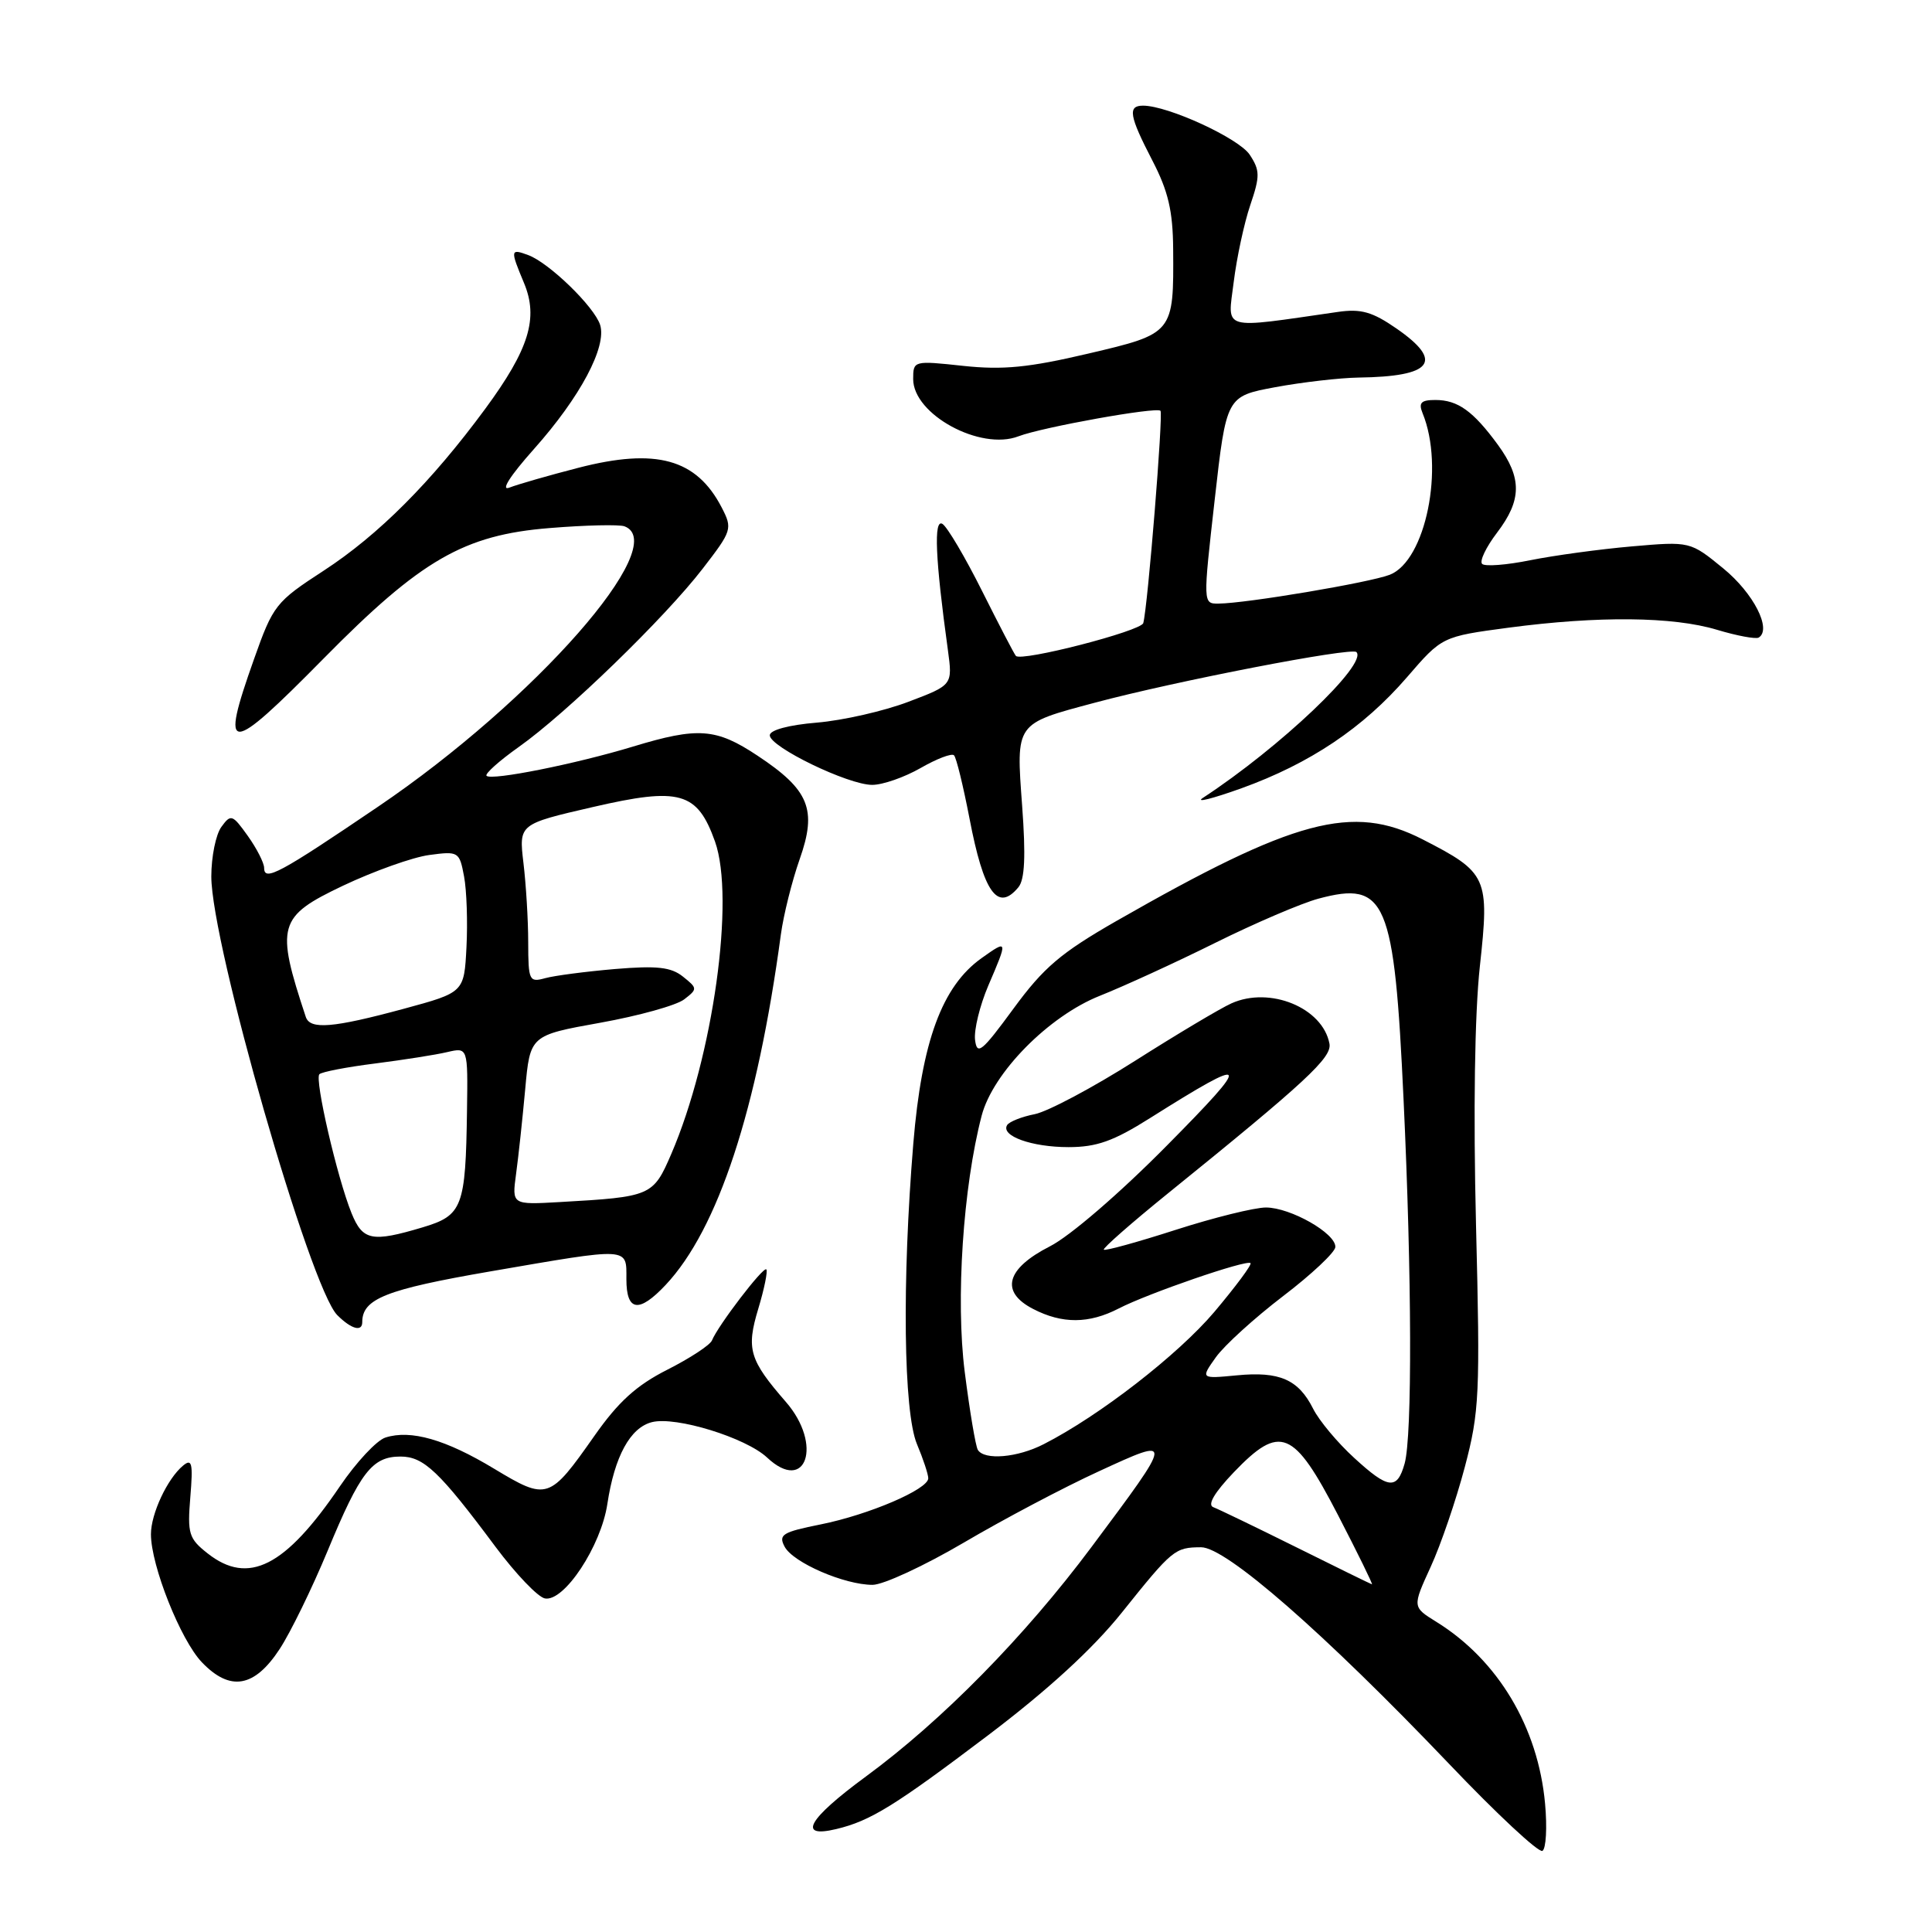 <?xml version="1.0" encoding="UTF-8" standalone="no"?>
<!DOCTYPE svg PUBLIC "-//W3C//DTD SVG 1.1//EN" "http://www.w3.org/Graphics/SVG/1.1/DTD/svg11.dtd" >
<svg xmlns="http://www.w3.org/2000/svg" xmlns:xlink="http://www.w3.org/1999/xlink" version="1.1" viewBox="0 0 256 256">
 <g >
 <path fill="currentColor"
d=" M 204.73 239.00 C 203.81 228.87 198.49 219.96 190.32 214.90 C 187.14 212.93 187.14 212.93 189.57 207.62 C 190.91 204.71 192.94 198.76 194.09 194.41 C 196.03 187.07 196.14 184.76 195.58 162.34 C 195.21 147.26 195.40 134.37 196.09 128.03 C 197.38 116.24 197.10 115.63 188.50 111.22 C 179.22 106.47 171.56 108.52 147.94 122.03 C 140.56 126.26 138.29 128.19 134.29 133.65 C 130.09 139.38 129.46 139.89 129.20 137.79 C 129.04 136.47 129.83 133.24 130.95 130.61 C 133.57 124.51 133.56 124.47 130.06 126.96 C 124.83 130.68 122.14 137.98 121.02 151.50 C 119.51 169.81 119.72 187.08 121.50 191.35 C 122.33 193.32 123.00 195.36 123.00 195.88 C 123.00 197.34 115.13 200.71 108.75 201.99 C 103.66 203.01 103.12 203.35 103.97 204.95 C 105.10 207.06 111.89 210.00 115.62 210.00 C 117.04 210.00 122.47 207.48 127.70 204.41 C 132.93 201.33 140.99 197.07 145.62 194.95 C 155.57 190.37 155.58 190.31 144.62 205.00 C 135.76 216.87 124.82 227.99 114.73 235.40 C 107.04 241.05 105.60 243.61 110.81 242.36 C 115.34 241.28 118.57 239.28 130.93 229.93 C 138.84 223.94 144.78 218.50 148.62 213.71 C 155.37 205.28 155.67 205.04 159.15 205.02 C 162.44 205.00 175.43 216.35 192.00 233.71 C 198.32 240.35 203.89 245.54 204.38 245.25 C 204.86 244.96 205.02 242.15 204.73 239.00 Z  M 37.06 218.50 C 38.50 216.30 41.35 210.46 43.40 205.52 C 47.73 195.05 49.31 193.00 53.07 193.00 C 56.15 193.00 58.23 194.98 65.68 204.99 C 68.34 208.55 71.27 211.62 72.20 211.80 C 74.74 212.29 79.64 204.88 80.48 199.27 C 81.43 192.98 83.51 189.16 86.39 188.44 C 89.56 187.64 98.83 190.50 101.64 193.13 C 106.81 197.99 109.05 191.43 104.15 185.78 C 99.28 180.18 98.86 178.77 100.48 173.40 C 101.28 170.75 101.75 168.42 101.54 168.20 C 101.13 167.80 95.14 175.64 94.34 177.61 C 94.09 178.23 91.43 179.97 88.43 181.49 C 84.32 183.57 81.93 185.74 78.74 190.29 C 72.79 198.76 72.51 198.85 65.47 194.61 C 59.06 190.74 54.43 189.41 51.08 190.48 C 49.92 190.84 47.21 193.75 45.04 196.94 C 37.80 207.61 32.92 210.09 27.52 205.84 C 25.01 203.87 24.82 203.22 25.22 198.36 C 25.59 193.89 25.44 193.22 24.26 194.20 C 22.18 195.92 20.00 200.58 20.00 203.29 C 20.00 207.44 23.93 217.32 26.75 220.26 C 30.49 224.17 33.71 223.62 37.06 218.50 Z  M 48.00 175.19 C 48.00 172.10 51.13 170.86 64.90 168.48 C 83.64 165.25 83.00 165.22 83.00 169.50 C 83.00 173.79 84.66 174.03 88.21 170.25 C 95.14 162.87 100.34 147.04 103.47 123.82 C 103.82 121.24 104.94 116.75 105.96 113.85 C 108.29 107.25 107.24 104.67 100.36 100.12 C 94.88 96.48 92.48 96.31 83.86 98.93 C 76.28 101.23 65.13 103.46 64.47 102.80 C 64.21 102.55 66.14 100.82 68.75 98.97 C 75.03 94.53 88.09 81.87 93.11 75.35 C 97.00 70.31 97.08 70.06 95.63 67.25 C 92.29 60.80 86.95 59.32 76.62 61.99 C 72.70 63.00 68.60 64.18 67.50 64.61 C 66.29 65.09 67.57 63.07 70.77 59.48 C 76.89 52.61 80.43 45.94 79.52 43.05 C 78.75 40.64 72.76 34.82 69.99 33.80 C 67.62 32.92 67.59 33.09 69.43 37.49 C 71.38 42.15 70.11 46.27 64.29 54.18 C 57.16 63.86 50.16 70.88 42.90 75.61 C 36.53 79.75 36.19 80.18 33.65 87.36 C 29.10 100.18 30.16 100.16 42.89 87.25 C 55.79 74.16 61.48 70.88 72.83 69.97 C 77.60 69.58 82.06 69.48 82.75 69.74 C 89.05 72.12 70.85 92.83 50.11 106.88 C 37.05 115.74 35.00 116.84 35.00 115.01 C 35.00 114.35 34.03 112.44 32.84 110.77 C 30.80 107.91 30.59 107.84 29.34 109.56 C 28.60 110.56 28.00 113.52 28.00 116.14 C 28.00 125.07 41.09 170.66 44.69 174.26 C 46.54 176.11 48.00 176.52 48.00 175.19 Z  M 134.94 117.57 C 135.79 116.55 135.93 113.44 135.44 106.79 C 134.63 95.72 134.48 95.94 145.04 93.12 C 155.67 90.27 179.07 85.74 179.73 86.40 C 181.28 87.95 169.60 99.04 159.38 105.73 C 158.35 106.41 160.65 105.83 164.50 104.45 C 173.59 101.17 180.64 96.44 186.43 89.74 C 191.08 84.35 191.08 84.35 199.90 83.17 C 211.77 81.60 221.67 81.69 227.51 83.45 C 230.17 84.25 232.65 84.71 233.04 84.48 C 234.80 83.39 232.36 78.61 228.36 75.33 C 223.96 71.73 223.96 71.73 216.23 72.40 C 211.98 72.77 205.92 73.60 202.78 74.23 C 199.63 74.87 196.76 75.09 196.39 74.72 C 196.02 74.35 196.91 72.50 198.36 70.59 C 201.66 66.26 201.69 63.34 198.48 58.94 C 195.20 54.46 193.16 53.00 190.20 53.00 C 188.29 53.00 187.94 53.37 188.50 54.75 C 191.44 61.91 188.92 74.30 184.15 76.16 C 181.45 77.20 165.16 79.95 161.45 79.98 C 159.40 80.00 159.40 79.95 160.95 66.25 C 162.50 52.51 162.50 52.51 169.00 51.30 C 172.57 50.64 177.53 50.07 180.00 50.03 C 189.83 49.90 191.37 47.91 185.04 43.53 C 181.85 41.32 180.34 40.89 177.29 41.33 C 161.60 43.59 162.66 43.89 163.47 37.39 C 163.87 34.15 164.86 29.55 165.67 27.17 C 166.97 23.34 166.96 22.58 165.60 20.51 C 164.17 18.33 154.77 14.00 151.46 14.00 C 149.40 14.00 149.62 15.34 152.70 21.28 C 154.80 25.33 155.41 27.95 155.45 33.00 C 155.53 44.18 155.52 44.20 144.17 46.86 C 136.30 48.71 132.90 49.04 127.63 48.48 C 121.06 47.77 121.00 47.79 121.00 50.23 C 121.00 54.92 129.91 59.76 134.96 57.81 C 138.13 56.60 153.22 53.89 153.77 54.43 C 154.15 54.82 152.09 80.35 151.49 82.56 C 151.21 83.62 135.34 87.71 134.61 86.91 C 134.40 86.69 132.39 82.82 130.14 78.33 C 127.89 73.83 125.52 69.82 124.88 69.42 C 123.70 68.70 123.93 74.04 125.60 86.13 C 126.23 90.77 126.23 90.77 120.37 92.99 C 117.14 94.22 111.69 95.46 108.25 95.75 C 104.50 96.06 102.00 96.74 102.00 97.43 C 102.00 98.97 112.38 104.00 115.57 104.00 C 116.97 104.00 119.85 102.99 121.98 101.77 C 124.12 100.54 126.11 99.78 126.41 100.08 C 126.72 100.38 127.63 104.14 128.46 108.43 C 130.34 118.28 132.19 120.89 134.94 117.57 Z  M 171.77 205.02 C 166.41 202.36 161.46 199.97 160.77 199.71 C 159.95 199.41 160.92 197.77 163.49 195.08 C 169.64 188.67 171.41 189.40 177.29 200.75 C 179.92 205.84 181.95 209.97 181.79 209.93 C 181.63 209.89 177.12 207.68 171.77 205.02 Z  M 179.46 193.20 C 177.23 191.17 174.78 188.23 174.00 186.67 C 172.05 182.79 169.55 181.69 163.89 182.24 C 159.08 182.70 159.08 182.70 161.11 179.84 C 162.23 178.27 166.24 174.63 170.02 171.74 C 173.80 168.86 176.91 165.93 176.94 165.24 C 177.02 163.43 171.01 160.01 167.75 160.00 C 166.24 160.00 160.86 161.33 155.79 162.96 C 150.73 164.59 146.44 165.77 146.26 165.59 C 146.08 165.42 149.89 162.07 154.72 158.16 C 173.06 143.33 176.51 140.13 176.16 138.29 C 175.26 133.53 168.27 130.66 163.17 132.95 C 161.70 133.61 155.95 137.04 150.39 140.57 C 144.83 144.10 138.85 147.28 137.12 147.63 C 135.38 147.97 133.73 148.63 133.45 149.08 C 132.57 150.51 136.70 152.00 141.58 152.00 C 145.31 152.00 147.54 151.21 152.39 148.15 C 165.75 139.73 166.06 140.24 154.61 151.80 C 148.40 158.09 141.75 163.82 139.11 165.15 C 133.31 168.11 132.49 171.17 136.89 173.44 C 140.75 175.44 144.29 175.42 148.24 173.38 C 152.11 171.38 165.20 166.87 165.70 167.37 C 165.90 167.57 163.74 170.47 160.91 173.83 C 156.10 179.51 145.69 187.59 138.30 191.36 C 134.82 193.15 130.44 193.52 129.57 192.12 C 129.27 191.63 128.49 186.97 127.83 181.77 C 126.62 172.23 127.61 157.30 130.07 147.85 C 131.55 142.15 138.95 134.65 145.73 131.95 C 148.90 130.69 155.80 127.53 161.05 124.92 C 166.29 122.32 172.43 119.69 174.69 119.08 C 183.67 116.67 184.75 119.21 185.98 145.71 C 187.08 169.10 187.14 190.29 186.12 193.93 C 185.13 197.46 183.97 197.34 179.46 193.20 Z  M 46.58 160.75 C 44.68 156.06 41.66 143.01 42.32 142.34 C 42.63 142.03 45.95 141.39 49.69 140.92 C 53.44 140.44 57.74 139.77 59.25 139.41 C 62.00 138.77 62.00 138.77 61.88 147.13 C 61.70 159.97 61.29 161.05 56.00 162.63 C 49.27 164.64 48.06 164.39 46.58 160.75 Z  M 68.38 155.57 C 68.69 153.33 69.23 148.28 69.59 144.35 C 70.24 137.19 70.24 137.19 79.53 135.52 C 84.65 134.60 89.65 133.21 90.66 132.42 C 92.44 131.05 92.43 130.95 90.50 129.41 C 88.92 128.14 87.05 127.94 81.50 128.40 C 77.65 128.73 73.49 129.27 72.25 129.61 C 70.12 130.20 70.00 129.95 69.99 124.87 C 69.99 121.91 69.70 117.18 69.36 114.35 C 68.75 109.20 68.75 109.20 78.54 106.94 C 90.09 104.27 92.39 104.92 94.74 111.50 C 97.42 119.04 94.49 140.02 88.95 152.90 C 86.54 158.49 86.30 158.59 74.16 159.28 C 67.83 159.64 67.83 159.64 68.38 155.57 Z  M 40.52 134.75 C 36.50 122.62 36.83 121.46 45.45 117.36 C 49.55 115.42 54.70 113.58 56.89 113.29 C 60.75 112.77 60.88 112.85 61.49 116.13 C 61.84 117.98 61.98 122.20 61.81 125.50 C 61.50 131.50 61.50 131.50 53.50 133.67 C 44.12 136.21 41.09 136.46 40.52 134.75 Z "/>
</g>
</svg>